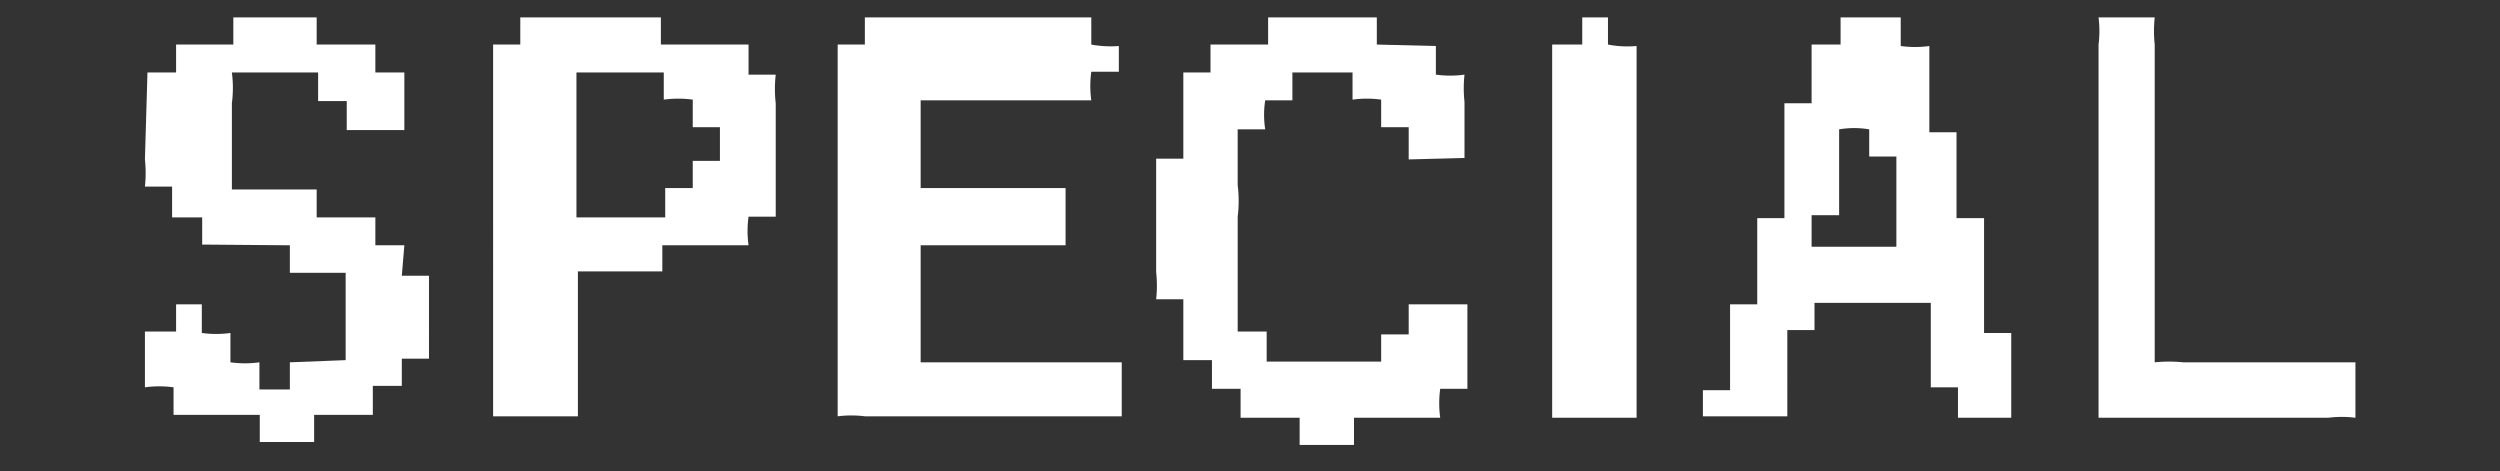 <svg xmlns="http://www.w3.org/2000/svg" viewBox="0 0 69 13"><rect x="0" y="0" width="69" height="13" fill="#333333" stroke="none"/><defs><style>.cls-1{fill:none;opacity:0.12;}.cls-2{fill:#fff;fill-rule:evenodd;}</style></defs><title>アートボード 88</title><g id="comon"><g id="見出し"><rect class="cls-1" width="69" height="13"/><path class="cls-2" d="M11.16,6.77h-.8V6H8.74V5.23l-2.34,0c0-.79,0-1.58,0-2.38A3.29,3.29,0,0,0,6.4,2H8.78v.79h.79v.8h1.59V2h-.8V1.23H8.74V.48H6.44v.75l-1.58,0V2c-.05,0,0,0,0,0H4.07L4,4.4a3.5,3.5,0,0,1,0,.75h.75V6h.83v.75L8,6.77v.76l1.54,0V9.94L8,10v.75H7.16V10a2.92,2.92,0,0,1-.8,0V9.19a2.86,2.86,0,0,1-.79,0V8.4H4.86v.75H4l0,1.54a2.86,2.86,0,0,1,.79,0v.76l2.38,0v.75h1.5v-.75h1.62v-.8h.8V9.9h.75V7.61h-.75Z"/><path class="cls-2" d="M21.41,2.06h-.75V1.23H18.24V.48H14.36v.75s0,0,0,0h-.75V11.49l2.34,0v-4h2.33V6.77l2.38,0a2.86,2.86,0,0,1,0-.79h.75c0-1,0-2.08,0-3.13A3.5,3.5,0,0,1,21.41,2.06ZM19.87,4.44h-.75v.75h0v0h-.76V6H15.91V2h2.41v.75a2.92,2.92,0,0,1,.8,0v.76h.75Z"/><path class="cls-2" d="M30.12,1.23V.48H23.87v.75h0v0h-.75V11.49a3,3,0,0,1,.75,0h6.33v0h.76V10H25.41V6.77h4V5.19h-4V2.77h4.71a2.86,2.86,0,0,1,0-.79h.76V1.27A2.92,2.92,0,0,1,30.12,1.23Z"/><path class="cls-2" d="M40.42,4.36l0-1.55a3.5,3.5,0,0,1,0-.75,2.86,2.86,0,0,1-.79,0V1.27L38,1.23V.48H35v.75l-1.59,0V2h0v0h-.75c0,.79,0,1.59,0,2.38h-.75l0,3.13a3.5,3.5,0,0,1,0,.75h.75V9.94h.79v.79h.79v.8h1.63v.75h1.5v-.75l2.38,0a2.92,2.92,0,0,1,0-.8h.75l0-2.33H38.88v.83h-.76v.75h0v0l-3.16,0V9.15h-.8c0-1.06,0-2.11,0-3.17a3.48,3.48,0,0,0,0-.87V3.57h.76a2.57,2.57,0,0,1,0-.8h.75V2h1.66v.75a2.84,2.84,0,0,1,.79,0v.76h.76V4.4Z"/><path class="cls-2" d="M44.38,1.23V.48h-.71v.75h-.83v10.3l2.33,0V1.27A2.86,2.86,0,0,1,44.38,1.23Z"/><path class="cls-2" d="M55.51,11.53l0-2.34h-.75c0-1.06,0-2.11,0-3.17h-.76c0-.79,0-1.58,0-2.37h-.75c0-.8,0-1.59,0-2.38a2.86,2.86,0,0,1-.79,0V.48H50.8v.75H50V2.85h-.75c0,1.06,0,2.12,0,3.17h-.75c0,.79,0,1.59,0,2.38h-.75c0,.79,0,1.58,0,2.37h-.75v.72l2.33,0V9.11h.75V8.36h3.21c0,.78,0,1.56,0,2.33h.75v.84ZM52.34,6.81H50V5.94h.76c0-.79,0-1.58,0-2.37a2.49,2.49,0,0,1,.83,0v.75h.75Z"/><path class="cls-2" d="M60.26,10a3.94,3.94,0,0,0-.79,0V1.23a3.54,3.54,0,0,1,0-.75H57.92a3,3,0,0,1,0,.75v10.3h6.34a3,3,0,0,1,.75,0V10Z"/></g></g></svg>
